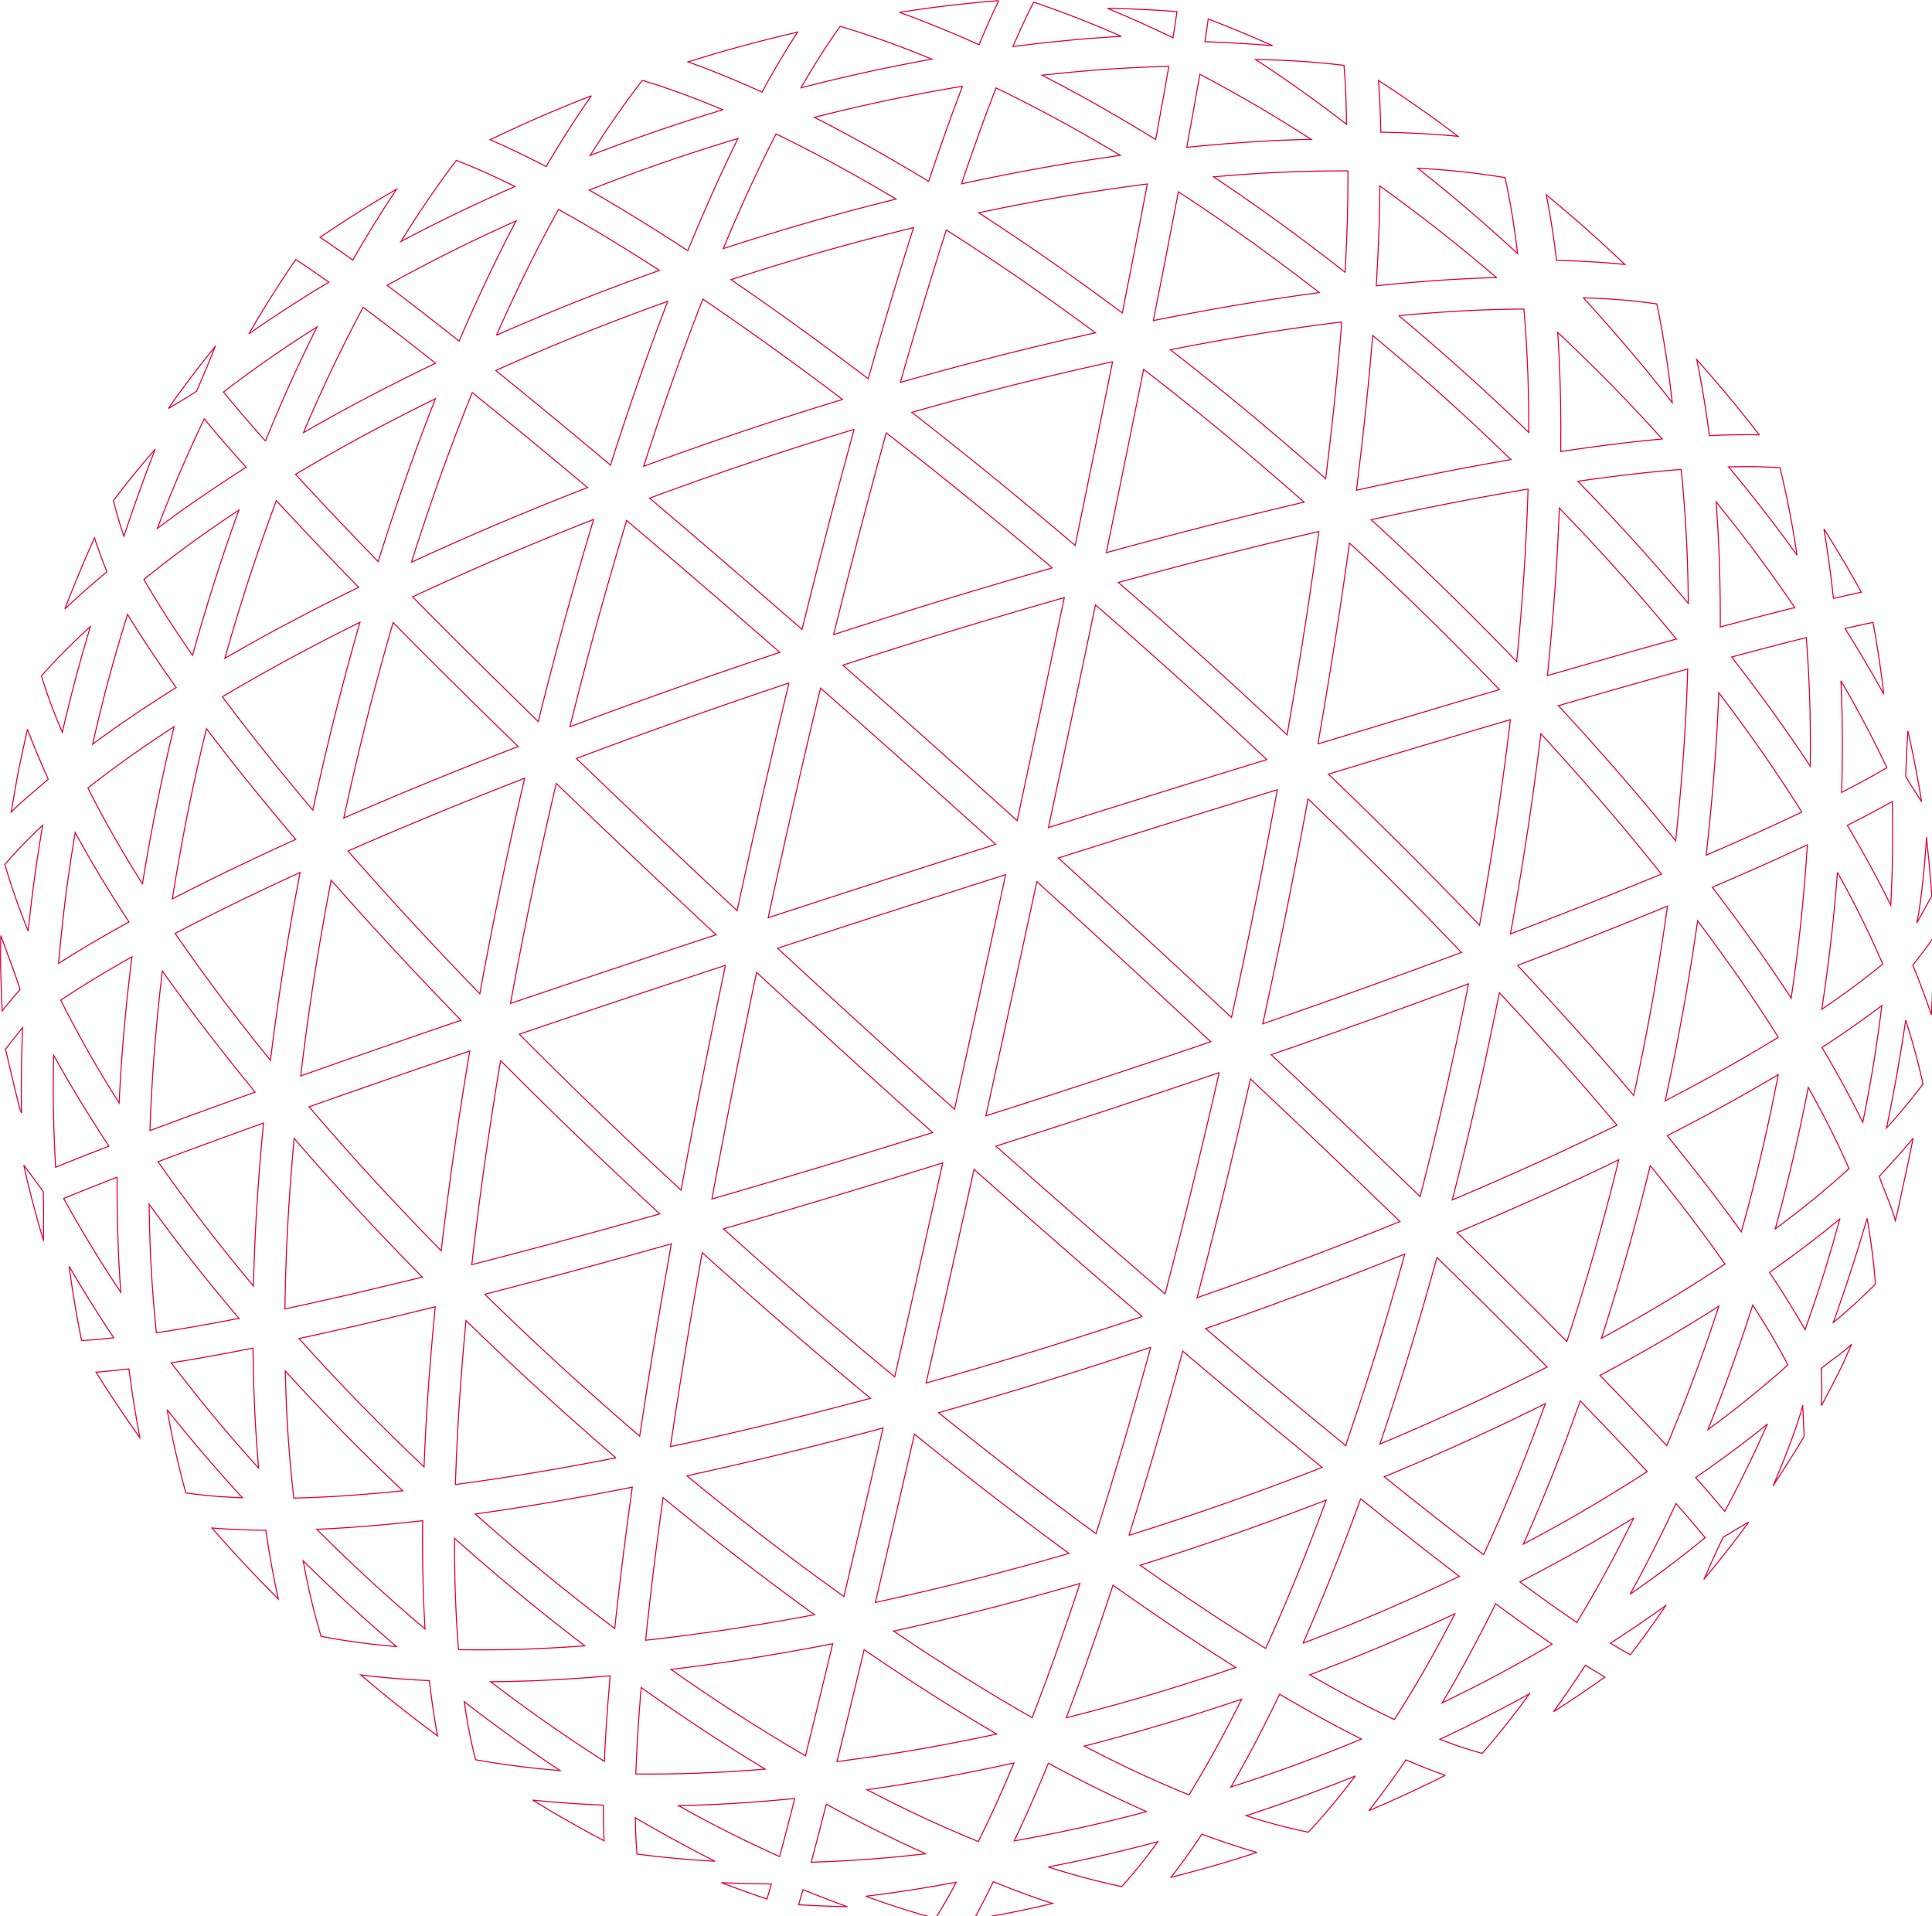 <svg id="_Clip_Group_" data-name="&lt;Clip Group&gt;" xmlns="http://www.w3.org/2000/svg" width="465.47" height="461.562"><defs><style>.cls-1{fill:none;stroke:#e30234;stroke-width:.25px;fill-rule:evenodd}</style></defs><g id="_Group_" data-name="&lt;Group&gt;"><g id="_Group_2" data-name="&lt;Group&gt;"><path id="_Path_" data-name="&lt;Path&gt;" class="cls-1" d="M1160.64 845.742c-4.94 1.139-9.59 2.18-14.08 3.148 4.88 5.436 9.96 10.87 15.14 16.177 4.84 4.95 9.87 9.9 14.99 14.76.2-5.244.48-10.6.85-16.243.48-7.175 1.1-14.68 1.85-22.348-6.52 1.617-12.7 3.102-18.75 4.506Z" transform="translate(-1074.53 -526.438)"/><path id="_Path_2" data-name="&lt;Path&gt;" class="cls-1" d="M1222.92 877.627a791.214 791.214 0 0 1-18.4-16.312 797.249 797.249 0 0 1-17.72-16.753c-.63 6.67-1.16 13.223-1.58 19.53-.45 7.017-.77 13.572-.97 19.964 6.25-.831 12.65-1.791 19.49-2.936 6.17-1.035 12.6-2.206 19.18-3.493Z" transform="translate(-1074.53 -526.438)"/><path id="_Path_3" data-name="&lt;Path&gt;" class="cls-1" d="M1176.27 834.086a749.38 749.38 0 0 1-17.06-17.9 692.563 692.563 0 0 1-13.81-15.5c-.61 6.62-1.1 13.173-1.47 19.532-.41 7.3-.66 14.529-.75 21.534 5-1.068 10.19-2.222 15.72-3.5 5.63-1.309 11.36-2.685 17.37-4.166Z" transform="translate(-1074.53 -526.438)"/><path id="_Path_4" data-name="&lt;Path&gt;" class="cls-1" d="M1167.08 786.733c-6.33 2.2-12.29 4.287-18.08 6.335a672.397 672.397 0 0 0 15.87 17.907 759.89 759.89 0 0 0 15.96 16.782 965.72 965.72 0 0 1 2.87-22.326 992.429 992.429 0 0 1 4.01-25.807c-7.09 2.419-14 4.802-20.63 7.109Z" transform="translate(-1074.53 -526.438)"/><path id="_Path_5" data-name="&lt;Path&gt;" class="cls-1" d="M1131.49 743.844a554.681 554.681 0 0 0-14.77 7.451 474.585 474.585 0 0 0 11.77 16.306c3.54 4.675 7.29 9.464 11.2 14.281.87-7.082 1.87-14.263 2.98-21.409 1.23-7.86 2.63-15.866 4.16-23.857a733.962 733.962 0 0 0-15.34 7.228Z" transform="translate(-1074.53 -526.438)"/><path id="_Path_6" data-name="&lt;Path&gt;" class="cls-1" d="M1373.67 935.771a554.844 554.844 0 0 1-19.3 6.151 553.426 553.426 0 0 1-18.61 5.155c3.64 1.889 7.21 3.67 10.82 5.393 5 2.367 9.73 4.456 14.41 6.354 2.42-3.933 4.81-8.072 7.27-12.607a323.72 323.72 0 0 0 5.41-10.446Z" transform="translate(-1074.53 -526.438)"/><path id="_Path_7" data-name="&lt;Path&gt;" class="cls-1" d="M1287.28 870.444c-8.57 2.3-17.08 4.479-25.34 6.484a994.784 994.784 0 0 1-21.93 5.024 751.964 751.964 0 0 0 18.4 14.667 691.037 691.037 0 0 0 19.44 14.422c1.41-5.984 2.87-12.221 4.43-18.917 1.62-6.968 3.29-14.24 5-21.68Z" transform="translate(-1074.53 -526.438)"/><path id="_Path_8" data-name="&lt;Path&gt;" class="cls-1" d="m1377.37 972.686-.51-.147a191.228 191.228 0 0 1-12.77-4.26 175.71 175.71 0 0 1-7.03 9.911c-.13.163-.25.323-.38.482 3.7-.94 7.38-1.942 11.01-2.992q4.86-1.428 9.68-2.994Z" transform="translate(-1074.53 -526.438)"/><path id="_Path_9" data-name="&lt;Path&gt;" class="cls-1" d="M1350.8 962.858a293.003 293.003 0 0 1-7.52-3.44h-.01a363.596 363.596 0 0 1-16.16-8.223 406.215 406.215 0 0 1-5.33 12.466c-.99 2.189-1.96 4.261-2.91 6.24 5.8-1.023 11.65-2.194 17.44-3.488 4.81-1.092 9.66-2.281 14.49-3.555Z" transform="translate(-1074.53 -526.438)"/><path id="_Path_10" data-name="&lt;Path&gt;" class="cls-1" d="M1401.02 954.3c-3.98 1.6-8.01 3.148-12.04 4.629-4.7 1.708-9.47 3.351-14.25 4.9 1.44.467 2.86.9 4.28 1.317 3.77 1.1 7.3 1.972 10.74 2.671 2.86-3.073 5.66-6.335 8.52-9.945.93-1.172 1.84-2.363 2.75-3.572Z" transform="translate(-1074.53 -526.438)"/><path id="_Path_11" data-name="&lt;Path&gt;" class="cls-1" d="M1314.66 944.17a524.457 524.457 0 0 1-13.22-8.014 590.452 590.452 0 0 1-18.72-12.32c-1.27 5.36-2.49 10.411-3.68 15.317-1 4.107-1.95 7.96-2.86 11.645 6.8-.869 13.75-1.924 20.7-3.14a490.97 490.97 0 0 0 17.78-3.488Z" transform="translate(-1074.53 -526.438)"/><path id="_Path_12" data-name="&lt;Path&gt;" class="cls-1" d="M1353.48 970.1a422 422 0 0 1-15.49 3.81q-5.415 1.212-10.9 2.279c1.36.438 2.71.853 4.03 1.251a190.74 190.74 0 0 0 13.64 3.48c2.05-2.253 4.09-4.688 6.19-7.413.85-1.107 1.69-2.238 2.53-3.407Z" transform="translate(-1074.53 -526.438)"/><path id="_Path_13" data-name="&lt;Path&gt;" class="cls-1" d="M1270.77 915.42a745.111 745.111 0 0 1-17.06-12.707 777.86 777.86 0 0 1-19.43-15.508c-.86 6.184-1.63 12.1-2.35 17.919-.7 5.8-1.31 11.218-1.85 16.445 6.94-.764 14.09-1.71 21.3-2.808 6.37-.988 12.87-2.109 19.39-3.341Z" transform="translate(-1074.53 -526.438)"/><path id="_Path_14" data-name="&lt;Path&gt;" class="cls-1" d="M1318.82 951.133c-6.92 1.526-13.84 2.9-20.6 4.1-4.95.863-9.91 1.654-14.82 2.35 3.56 1.859 7.1 3.633 10.58 5.3 5.45 2.6 10.91 5.011 16.25 7.181 1.48-2.966 2.98-6.113 4.54-9.567 1.34-2.997 2.69-6.097 4.05-9.364Z" transform="translate(-1074.53 -526.438)"/><path id="_Path_15" data-name="&lt;Path&gt;" class="cls-1" d="M1185.59 772.219a1083.883 1083.883 0 0 1-17.35-18.31 926.444 926.444 0 0 1-13.93-15.441 729.654 729.654 0 0 0-4.05 23.193 688.654 688.654 0 0 0-3.28 23.961 3990.84 3990.84 0 0 1 38.61-13.403Z" transform="translate(-1074.53 -526.438)"/><path id="_Path_16" data-name="&lt;Path&gt;" class="cls-1" d="M1440.15 759c5.46 5.845 10.8 11.7 15.9 17.417 4.24 4.784 8.22 9.364 12.08 13.918l.08-.352c1.58-7.29 3.05-14.728 4.39-22.115a658.062 658.062 0 0 0 3.67-23.155c-5.08 2.1-10.33 4.222-15.91 6.44-6.55 2.591-13.2 5.174-20.21 7.847Z" transform="translate(-1074.53 -526.438)"/><path id="_Path_17" data-name="&lt;Path&gt;" class="cls-1" d="M1438.55 637.155a579.656 579.656 0 0 0-16.31-15.252c-5.57-4.992-11.28-9.9-17-14.647-.41 5.129-.9 10.41-1.47 15.98-.72 7-1.53 13.992-2.44 21.3 7.26-1.6 14.4-3.093 21.26-4.442a733.423 733.423 0 0 1 15.96-2.939Z" transform="translate(-1074.53 -526.438)"/><path id="_Path_18" data-name="&lt;Path&gt;" class="cls-1" d="M1376.59 607.047a668.812 668.812 0 0 0-20.07 3.64 800.595 800.595 0 0 1 18.15 14.572 830.43 830.43 0 0 1 19.25 16.5c.82-6.629 1.56-13.106 2.2-19.3.66-6.478 1.21-12.546 1.67-18.465a552.64 552.64 0 0 0-21.2 3.053Z" transform="translate(-1074.53 -526.438)"/><path id="_Path_19" data-name="&lt;Path&gt;" class="cls-1" d="M1294.63 581.278a600.957 600.957 0 0 0-22.35 5.9c-7.23 2.072-14.49 4.3-21.63 6.63 4.7 3.213 9.48 6.562 14.51 10.168a971.118 971.118 0 0 1 18.55 13.714c2.02-7.118 4-13.881 6-20.528 1.68-5.568 3.31-10.816 4.92-15.884Z" transform="translate(-1074.53 -526.438)"/><path id="_Path_20" data-name="&lt;Path&gt;" class="cls-1" d="M1145.79 728.643a678.102 678.102 0 0 1-12.96-15.682 523.635 523.635 0 0 1-8.56-10.994q-2.475 10.179-4.51 20.253a528.614 528.614 0 0 0-3.7 20.752c3.81-1.97 7.79-3.96 12.06-6.045a735.522 735.522 0 0 1 17.67-8.284Z" transform="translate(-1074.53 -526.438)"/><path id="_Path_21" data-name="&lt;Path&gt;" class="cls-1" d="M1474.8 736.994a612.007 612.007 0 0 0-14.54-17.532 704.096 704.096 0 0 0-14.49-16.26 878.138 878.138 0 0 1-3.09 22.676c-1.27 8.43-2.7 17.006-4.24 25.541 6.57-2.511 12.97-5 19.08-7.422 6.08-2.415 11.78-4.718 17.28-7.003Z" transform="translate(-1074.53 -526.438)"/><path id="_Path_22" data-name="&lt;Path&gt;" class="cls-1" d="M1466.86 691.594c-5.46 1.549-11.03 3.143-16.87 4.84a731.114 731.114 0 0 1 16.1 18c4.17 4.847 8.24 9.721 12.14 14.541.72-6.614 1.33-13.178 1.8-19.573.54-7.354.91-14.679 1.11-21.807-4.54 1.259-9.26 2.577-14.28 3.999Z" transform="translate(-1074.53 -526.438)"/><path id="_Path_23" data-name="&lt;Path&gt;" class="cls-1" d="M1478.41 680.373a517.41 517.41 0 0 0-14.38-16.739 565.51 565.51 0 0 0-13.81-14.794 596.44 596.44 0 0 1-.9 17.176c-.51 7.52-1.18 15.3-1.98 23.176a3364.9 3364.9 0 0 1 17.42-5c4.81-1.357 9.32-2.62 13.65-3.819Z" transform="translate(-1074.53 -526.438)"/><path id="_Path_24" data-name="&lt;Path&gt;" class="cls-1" d="M1277.53 622.668a924.803 924.803 0 0 0-16.86-12.442c-5.8-4.16-11.32-8.015-16.81-11.737-2.51 6.445-5.02 13.2-7.47 20.123a779.916 779.916 0 0 0-6.78 20.159 896.483 896.483 0 0 1 23.51-8.3 890.954 890.954 0 0 1 24.41-7.803Z" transform="translate(-1074.53 -526.438)"/><path id="_Path_25" data-name="&lt;Path&gt;" class="cls-1" d="M1199.36 706.275a2845.277 2845.277 0 0 1-16.54-16.246c-4.77-4.736-9.25-9.23-13.58-13.621a701.944 701.944 0 0 0-6.42 23.62 744.028 744.028 0 0 0-5.28 22.615l-.19.86c6.13-2.669 12.47-5.353 18.89-8 7.41-3.048 15.17-6.148 23.12-9.228Z" transform="translate(-1074.53 -526.438)"/><path id="_Path_26" data-name="&lt;Path&gt;" class="cls-1" d="M1155.37 698.15c1.84-7.281 3.81-14.6 5.89-21.814-5.51 2.73-10.9 5.515-16.09 8.3a485.247 485.247 0 0 0-17.06 9.646c3.33 4.471 6.86 9.029 10.73 13.874 3.55 4.435 7.19 8.859 11.06 13.439l.13-.591a708.691 708.691 0 0 1 5.34-22.854Z" transform="translate(-1074.53 -526.438)"/><path id="_Path_27" data-name="&lt;Path&gt;" class="cls-1" d="M1217.55 651.571a821.478 821.478 0 0 0-21.72 8.868 729.612 729.612 0 0 0-21.89 9.786c4.57 4.632 9.28 9.359 14.3 14.341a2686.57 2686.57 0 0 0 15.97 15.7c2.17-8.744 4.43-17.4 6.73-25.776a961.574 961.574 0 0 1 6.61-22.919Z" transform="translate(-1074.53 -526.438)"/><path id="_Path_28" data-name="&lt;Path&gt;" class="cls-1" d="M1216.08 643.887c-5.1-4.281-9.97-8.326-14.75-12.267-4.56-3.753-8.86-7.258-13.02-10.617-2.75 6.8-5.43 13.862-7.99 21.022-2.28 6.442-4.52 13.1-6.66 19.848a756.85 756.85 0 0 1 19.15-8.511 817.25 817.25 0 0 1 23.27-9.475Z" transform="translate(-1074.53 -526.438)"/><path id="_Path_29" data-name="&lt;Path&gt;" class="cls-1" d="M1235.4 599.03a600.69 600.69 0 0 0-20.36 7.705 579.247 579.247 0 0 0-21.07 8.955c3.92 3.166 7.96 6.465 12.25 10 5.01 4.124 10.08 8.341 15.39 12.8a833.97 833.97 0 0 1 7.52-22.435 678.665 678.665 0 0 1 6.27-17.025Z" transform="translate(-1074.53 -526.438)"/><path id="_Path_30" data-name="&lt;Path&gt;" class="cls-1" d="M1424.07 647.64a932.645 932.645 0 0 0-19.18 3.988 853.382 853.382 0 0 1 18.4 17.4 827.041 827.041 0 0 1 16.65 16.777c.68-6.9 1.25-13.711 1.7-20.309.48-7.282.83-14.418 1.04-21.24a753.435 753.435 0 0 0-18.61 3.384Z" transform="translate(-1074.53 -526.438)"/><path id="_Path_31" data-name="&lt;Path&gt;" class="cls-1" d="M1380.81 568.049c-4.5.238-9.15.573-13.88.99 4.7 3.146 9.41 6.407 14.05 9.738a551.353 551.353 0 0 1 17.62 13.245c.23-4.233.41-8.264.53-12.2.12-4.392.17-8.408.15-12.217-5.94-.02-12.15.126-18.47.444Z" transform="translate(-1074.53 -526.438)"/><path id="_Path_32" data-name="&lt;Path&gt;" class="cls-1" d="M1337.69 543.372c-3.98.321-8.03.716-12.11 1.18q4.875 2.5 9.73 5.172c5.81 3.22 11.74 6.686 17.65 10.328.65-3.508 1.25-6.828 1.83-10.039.48-2.712.93-5.222 1.34-7.588-6.03.144-12.22.463-18.44.947Z" transform="translate(-1074.53 -526.438)"/><path id="_Path_33" data-name="&lt;Path&gt;" class="cls-1" d="M1390.42 560a395.095 395.095 0 0 0-10.71-6.648c-5.35-3.175-10.75-6.2-16.1-9.019-.39 2.214-.8 4.545-1.24 7.034-.6 3.345-1.24 6.837-1.93 10.562 6.79-.689 13.5-1.214 19.97-1.561 3.37-.168 6.72-.291 10.01-.368Z" transform="translate(-1074.53 -526.438)"/><path id="_Path_34" data-name="&lt;Path&gt;" class="cls-1" d="M1392.38 596.925c-5.29-4.109-10.62-8.1-15.89-11.906-6-4.3-12.06-8.457-18.06-12.38-.82 4.328-1.69 8.845-2.62 13.684-1.08 5.565-2.23 11.378-3.41 17.338a676.382 676.382 0 0 1 22.94-4.2c5.77-.946 11.48-1.794 17.04-2.536Z" transform="translate(-1074.53 -526.438)"/><path id="_Path_35" data-name="&lt;Path&gt;" class="cls-1" d="M1425.35 601.418c-4.58.274-9.13.623-13.82 1.065a566.345 566.345 0 0 1 15.84 13.7c5.2 4.668 10.39 9.516 15.5 14.452 0-4.721-.08-9.256-.23-13.752-.21-5.677-.52-10.93-.96-16-5.21.033-10.57.21-16.33.535Z" transform="translate(-1074.53 -526.438)"/><path id="_Path_36" data-name="&lt;Path&gt;" class="cls-1" d="M1466.97 640.757c-3.99.473-8.05 1-12.3 1.622a570.817 570.817 0 0 1 15.09 16.114c3.94 4.4 7.8 8.865 11.53 13.31-.05-4.758-.17-9.442-.37-13.984-.3-6.253-.75-12.4-1.35-18.3-4 .314-8.14.721-12.6 1.238Z" transform="translate(-1074.53 -526.438)"/><path id="_Path_37" data-name="&lt;Path&gt;" class="cls-1" d="M1475 632.192c-4.15-4.609-8.47-9.2-12.87-13.682a452.034 452.034 0 0 0-12.31-11.994c.22 3.243.39 6.58.51 10.091.21 6.03.28 12.139.22 18.607 5.43-.816 10.54-1.507 15.53-2.1 3.11-.358 6.07-.664 8.92-.922Z" transform="translate(-1074.53 -526.438)"/><path id="_Path_38" data-name="&lt;Path&gt;" class="cls-1" d="M1252.33 559.8c-5.98 1.8-11.94 3.718-17.76 5.731-6.06 2.1-12.12 4.349-18.08 6.7 2.95 1.682 5.93 3.441 9.05 5.325 4.81 2.924 9.64 5.97 14.69 9.276a482.97 482.97 0 0 1 7.38-17.072c1.6-3.499 3.16-6.789 4.72-9.96Z" transform="translate(-1074.53 -526.438)"/><path id="_Path_39" data-name="&lt;Path&gt;" class="cls-1" d="M1299.04 540.691q-3.72-1.545-7.37-2.931a228.956 228.956 0 0 0-14.71-4.985c-1.91 2.663-3.8 5.5-5.75 8.615a221.962 221.962 0 0 0-3.7 6.2 465.764 465.764 0 0 1 18.08-4.266c4.47-.944 8.97-1.824 13.45-2.633Z" transform="translate(-1074.53 -526.438)"/><path id="_Path_40" data-name="&lt;Path&gt;" class="cls-1" d="M1233.41 591.573a510.676 510.676 0 0 0-11.87-7.443 360.394 360.394 0 0 0-12.46-7.24c-2.87 5.2-5.74 10.729-8.53 16.462-2.16 4.451-4.3 9.091-6.41 13.843a601.782 601.782 0 0 1 18.04-7.6 609.56 609.56 0 0 1 21.23-8.022Z" transform="translate(-1074.53 -526.438)"/><path id="_Path_41" data-name="&lt;Path&gt;" class="cls-1" d="M1198.86 579.657a440.14 440.14 0 0 0-13.93 6.535c-5.85 2.893-11.6 5.91-17.14 8.986 2.2 1.655 4.51 3.408 6.95 5.293 3.32 2.571 6.76 5.255 10.4 8.147a435.72 435.72 0 0 1 8.5-18.634c1.71-3.523 3.46-6.979 5.22-10.327Z" transform="translate(-1074.53 -526.438)"/><path id="_Path_42" data-name="&lt;Path&gt;" class="cls-1" d="M1506.93 672.8c-3.41-5.035-7.04-10.1-10.81-15.1a413.09 413.09 0 0 0-8.14-10.349c.25 3.323.46 6.7.62 10.106.29 6.446.42 13.166.39 20.019 3.86-1.036 7.44-1.988 10.86-2.877 2.51-.639 4.85-1.239 7.08-1.799Z" transform="translate(-1074.53 -526.438)"/><path id="_Path_43" data-name="&lt;Path&gt;" class="cls-1" d="M1306.42 547.221a435.597 435.597 0 0 0-19.23 3.625 453.188 453.188 0 0 0-16.46 3.858c3.32 1.691 6.7 3.474 10.21 5.394 5.6 3.078 11.42 6.45 17.33 10.039 1.66-4.974 3.27-9.616 4.87-14.087 1.13-3.111 2.21-6.037 3.28-8.829Z" transform="translate(-1074.53 -526.438)"/><path id="_Path_44" data-name="&lt;Path&gt;" class="cls-1" d="M1179.47 613.943c-3.27-2.6-6.39-5.033-9.43-7.386-2.85-2.191-5.5-4.206-8.02-6.089-2.94 5.517-5.84 11.3-8.61 17.2a428.7 428.7 0 0 0-5.77 13c4.07-2.349 8.24-4.673 12.47-6.935a506.158 506.158 0 0 1 19.36-9.79Z" transform="translate(-1074.53 -526.438)"/><path id="_Path_45" data-name="&lt;Path&gt;" class="cls-1" d="M1520 807.964a198.703 198.703 0 0 0-5.68-11.934c-1.32-2.535-2.69-5.06-4.13-7.631-.67 3.417-1.37 6.827-2.1 10.207-.53 2.424-1.08 4.872-1.64 7.3a468.462 468.462 0 0 1-4.22 16.576c2.4-1.773 4.73-3.55 7.03-5.375a214.57 214.57 0 0 0 10.74-9.143Z" transform="translate(-1074.53 -526.438)"/><path id="_Path_46" data-name="&lt;Path&gt;" class="cls-1" d="M1471.38 880.944a836.39 836.39 0 0 0-7.32-7.839c-2.8-2.962-5.71-6-8.81-9.19a521.795 521.795 0 0 1-7.82 20.641c-1.9 4.688-3.87 9.33-5.88 13.85 4.5-2.377 8.91-4.8 13.15-7.245a388.217 388.217 0 0 0 16.68-10.217Z" transform="translate(-1074.53 -526.438)"/><path id="_Path_47" data-name="&lt;Path&gt;" class="cls-1" d="M1488.64 841.1a408.099 408.099 0 0 1-10.5 6.47 469.544 469.544 0 0 1-18.13 10.2c3.4 3.507 6.58 6.816 9.63 10.041a934.57 934.57 0 0 1 6.45 6.891 421.247 421.247 0 0 0 7.26-18.337 426.721 426.721 0 0 0 5.29-15.265Z" transform="translate(-1074.53 -526.438)"/><path id="_Path_48" data-name="&lt;Path&gt;" class="cls-1" d="M1468.16 892.079a410.6 410.6 0 0 1-9.62 5.745 442.135 442.135 0 0 1-17.83 9.7c2.55 1.876 4.96 3.63 7.31 5.3 2.28 1.616 4.4 3.089 6.42 4.455 3.03-4.992 6-10.241 8.86-15.63 1.64-3.111 3.27-6.309 4.86-9.57Z" transform="translate(-1074.53 -526.438)"/><path id="_Path_49" data-name="&lt;Path&gt;" class="cls-1" d="M1425.04 915.2a516.116 516.116 0 0 1-15.44 6.887 537.411 537.411 0 0 1-19.51 7.809c3.25 1.875 6.38 3.622 9.5 5.293 3.82 2.033 7.4 3.84 10.88 5.487a295.93 295.93 0 0 0 8.85-14.776 359.11 359.11 0 0 0 5.72-10.7Z" transform="translate(-1074.53 -526.438)"/><path id="_Path_50" data-name="&lt;Path&gt;" class="cls-1" d="M1448.46 922.515a498.912 498.912 0 0 1-4.89-3.422 526.61 526.61 0 0 1-8.7-6.33 379.184 379.184 0 0 1-8.84 16.891c-1.33 2.38-2.69 4.72-4.05 7.007 3.71-1.789 7.36-3.623 10.91-5.475a354.734 354.734 0 0 0 15.57-8.671Z" transform="translate(-1074.53 -526.438)"/><path id="_Path_51" data-name="&lt;Path&gt;" class="cls-1" d="M1505.29 855.239c-1.35-2.581-2.85-5.25-4.56-8.124a207.78 207.78 0 0 0-3.92-6.292 443.574 443.574 0 0 1-6.24 18.206 426.226 426.226 0 0 1-4.56 11.808q3.48-2.55 6.71-5.078c4.42-3.459 8.64-6.997 12.57-10.52Z" transform="translate(-1074.53 -526.438)"/><path id="_Path_52" data-name="&lt;Path&gt;" class="cls-1" d="M1508.64 722.06a387.224 387.224 0 0 0-10.86-16.294c-2.91-4.115-5.97-8.29-9.14-12.452-.22 5.494-.54 11.074-.94 16.652a573.428 573.428 0 0 1-2.12 22.482c4.25-1.826 8.28-3.6 12.19-5.355 3.88-1.749 7.47-3.411 10.87-5.033Z" transform="translate(-1074.53 -526.438)"/><path id="_Path_53" data-name="&lt;Path&gt;" class="cls-1" d="M1487.06 740.183c4.27 5.582 8.34 11.13 12.12 16.522 2.43 3.483 4.71 6.848 6.89 10.185.85-5.742 1.59-11.476 2.21-17.1.71-6.621 1.28-13.281 1.69-19.845a615.442 615.442 0 0 1-9.04 4.165 870.436 870.436 0 0 1-13.87 6.073Z" transform="translate(-1074.53 -526.438)"/><path id="_Path_54" data-name="&lt;Path&gt;" class="cls-1" d="M1517.79 820.076c-1.2 1-2.45 2.015-3.74 3.051-4.2 3.326-8.53 6.552-13.2 9.828 2.35 3.516 4.48 6.874 6.48 10.212.73 1.225 1.43 2.415 2.09 3.582 1.75-4.908 3.41-9.883 4.95-14.841 1.19-3.882 2.34-7.846 3.42-11.832Z" transform="translate(-1074.53 -526.438)"/><path id="_Path_55" data-name="&lt;Path&gt;" class="cls-1" d="M1501.79 682.055c-3.19.828-6.52 1.705-10.07 2.658a448.965 448.965 0 0 1 12.35 16.621c2.26 3.212 4.47 6.455 6.6 9.692.06-4.2.04-8.361-.04-12.433-.14-6.282-.45-12.513-.91-18.557-2.49.62-5.11 1.288-7.93 2.019Z" transform="translate(-1074.53 -526.438)"/><path id="_Path_56" data-name="&lt;Path&gt;" class="cls-1" d="M1528.13 758.667a245.94 245.94 0 0 0-6.8-14.409c-1.29-2.51-2.67-5.077-4.11-7.679a481.79 481.79 0 0 1-1.29 14.047c-.69 6.246-1.52 12.6-2.48 18.943 2.22-1.5 4.35-2.992 6.41-4.492 3.03-2.214 5.75-4.322 8.27-6.41Z" transform="translate(-1074.53 -526.438)"/><path id="_Path_57" data-name="&lt;Path&gt;" class="cls-1" d="M1372.26 928.126c-3.95-2.48-8.02-5.107-12.34-7.967a702.416 702.416 0 0 1-17.24-11.852 800.286 800.286 0 0 1-6.4 18.744 626.914 626.914 0 0 1-4.86 13.2c6.93-1.754 13.9-3.665 20.75-5.7a546.32 546.32 0 0 0 20.09-6.425Z" transform="translate(-1074.53 -526.438)"/><path id="_Path_58" data-name="&lt;Path&gt;" class="cls-1" d="M1524.39 771.3c-3.42 2.483-7 4.936-10.9 7.47a266.86 266.86 0 0 1 7.66 13.727c.75 1.469 1.48 2.9 2.17 4.319.89-4.354 1.7-8.743 2.43-13.1.82-4.986 1.55-10.033 2.17-15.051a262.72 262.72 0 0 1-3.53 2.635Z" transform="translate(-1074.53 -526.438)"/><path id="_Path_59" data-name="&lt;Path&gt;" class="cls-1" d="M1290.42 574.39a445 445 0 0 0-13.18-7.546 355.531 355.531 0 0 0-15.74-8.14c-2.3 4.488-4.56 9.17-6.89 14.254-1.98 4.339-3.9 8.75-5.84 13.375 7.12-2.319 14.3-4.519 21.39-6.553a628.211 628.211 0 0 1 20.26-5.39Z" transform="translate(-1074.53 -526.438)"/><path id="_Path_60" data-name="&lt;Path&gt;" class="cls-1" d="M1179.16 722.617a1037.24 1037.24 0 0 0-20.78 8.831 887.13 887.13 0 0 0 15.51 17.242 1016.66 1016.66 0 0 0 16.24 17.158c1.57-8.607 3.26-17.273 5.03-25.811 1.81-8.71 3.75-17.453 5.77-26.123a1196.4 1196.4 0 0 0-21.77 8.703Z" transform="translate(-1074.53 -526.438)"/><path id="_Path_61" data-name="&lt;Path&gt;" class="cls-1" d="M1247.06 751.628c-6.84-6.38-13.62-12.74-20.2-18.968a3348.314 3348.314 0 0 1-18.32-17.5c-2.05 8.789-4.01 17.642-5.84 26.448-1.83 8.837-3.57 17.755-5.17 26.555 7.65-2.593 15.57-5.259 23.62-7.942 8.48-2.838 17.17-5.721 25.91-8.593Z" transform="translate(-1074.53 -526.438)"/><path id="_Path_62" data-name="&lt;Path&gt;" class="cls-1" d="M1380.8 780.513c6.53 6.131 12.93 12.187 19.08 18.056a2711.39 2711.39 0 0 1 16.79 16.128 901.52 901.52 0 0 0 6.21-25.552 964.88 964.88 0 0 0 5.45-25.7c-7.23 2.692-14.7 5.428-22.29 8.158-8.19 2.943-16.65 5.931-25.24 8.91Z" transform="translate(-1074.53 -526.438)"/><path id="_Path_63" data-name="&lt;Path&gt;" class="cls-1" d="M1338.45 606.613a710.398 710.398 0 0 0-17.28-12.4c-6.3-4.344-12.56-8.5-18.65-12.371-1.79 5.581-3.59 11.36-5.45 17.536a1214.91 1214.91 0 0 0-5.61 19.176c8.25-2.354 16.59-4.6 24.81-6.688a837.217 837.217 0 0 1 22.18-5.253Z" transform="translate(-1074.53 -526.438)"/><path id="_Path_64" data-name="&lt;Path&gt;" class="cls-1" d="M1464.1 797.483c-4.37-5.2-8.91-10.445-13.8-15.957a985.322 985.322 0 0 0-14.54-15.963c-1.1 5.564-2.26 11.14-3.46 16.66-.62 2.864-1.26 5.763-1.91 8.629a979.603 979.603 0 0 1-5.97 24.652c6.86-2.9 13.57-5.833 19.99-8.734a703.09 703.09 0 0 0 19.69-9.287Z" transform="translate(-1074.53 -526.438)"/><path id="_Path_65" data-name="&lt;Path&gt;" class="cls-1" d="M1332.07 900.658a972.05 972.05 0 0 1-17.13-12.867h-.01c-6.6-5.089-13.35-10.414-20.09-15.86-1.74 7.581-3.41 14.808-5.06 21.938-1.51 6.473-2.94 12.607-4.35 18.593 7.9-1.706 15.87-3.572 23.72-5.563a742.992 742.992 0 0 0 22.92-6.241Z" transform="translate(-1074.53 -526.438)"/><path id="_Path_66" data-name="&lt;Path&gt;" class="cls-1" d="M1334.72 907.9a746.654 746.654 0 0 1-23.67 6.454 691.74 691.74 0 0 1-21.22 5.018 578.36 578.36 0 0 0 15.71 10.27 476.947 476.947 0 0 0 17.66 10.577 650.75 650.75 0 0 0 5.84-15.747c1.92-5.43 3.79-10.883 5.68-16.572Z" transform="translate(-1074.53 -526.438)"/><path id="_Path_67" data-name="&lt;Path&gt;" class="cls-1" d="M1368.27 784.825c-8.71 2.967-17.59 5.944-26.48 8.875-9.03 2.969-18.19 5.939-27.32 8.838 6.99 6.213 13.97 12.357 20.79 18.323 6.72 5.869 13.42 11.668 19.96 17.283 2.27-8.627 4.52-17.469 6.69-26.34 2.16-8.853 4.3-17.913 6.36-26.979Z" transform="translate(-1074.53 -526.438)"/><path id="_Path_68" data-name="&lt;Path&gt;" class="cls-1" d="M1379.73 709.423c-6.72-6.316-13.59-12.65-20.46-18.86a1425.686 1425.686 0 0 0-20.82-18.412c-1.77 8.513-3.6 17.228-5.45 25.991-1.92 9.111-3.9 18.393-5.88 27.67 9.06-2.862 18.15-5.717 27.1-8.5 8.63-2.694 17.19-5.337 25.51-7.889Z" transform="translate(-1074.53 -526.438)"/><path id="_Path_69" data-name="&lt;Path&gt;" class="cls-1" d="M1344.44 563.873c-4.3-2.582-8.6-5.066-12.85-7.414a373.864 373.864 0 0 0-17.08-8.837 452.58 452.58 0 0 0-4.13 11.033 637.274 637.274 0 0 0-4.2 12.069 557.665 557.665 0 0 1 21.94-4.3c5.43-.941 10.9-1.794 16.32-2.551Z" transform="translate(-1074.53 -526.438)"/><path id="_Path_70" data-name="&lt;Path&gt;" class="cls-1" d="M1377.01 744.01c1.83-9.138 3.59-18.311 5.25-27.318a7208.7 7208.7 0 0 0-25.76 7.962c-8.88 2.769-17.93 5.608-26.99 8.468 7.12 6.474 14.26 13.008 21.3 19.488 6.89 6.349 13.74 12.7 20.42 18.929l.52-2.393c1.81-8.335 3.58-16.797 5.26-25.136Z" transform="translate(-1074.53 -526.438)"/><path id="_Path_71" data-name="&lt;Path&gt;" class="cls-1" d="M1304.31 678.255c-8.79 2.687-17.77 5.515-26.72 8.42 6.8 5.994 13.71 12.111 20.6 18.246 7.07 6.313 14.25 12.758 21.41 19.229 1.97-9.235 3.94-18.491 5.87-27.6 1.85-8.793 3.69-17.565 5.48-26.157-8.82 2.52-17.77 5.157-26.64 7.862Z" transform="translate(-1074.53 -526.438)"/><path id="_Path_72" data-name="&lt;Path&gt;" class="cls-1" d="M1366.23 777.4a4356.622 4356.622 0 0 0-41.9-38.588c-1.4 6.531-2.83 13.139-4.26 19.724l-1.87 8.637c-2.06 9.447-4.12 18.857-6.15 28.064 9.12-2.9 18.29-5.865 27.33-8.839 8.99-2.967 18-5.985 26.85-8.998Z" transform="translate(-1074.53 -526.438)"/><path id="_Path_73" data-name="&lt;Path&gt;" class="cls-1" d="M1349.73 843.57c-6.41-5.5-12.95-11.174-19.53-16.92a3407.168 3407.168 0 0 1-21-18.508c-2.02 9.107-4.03 18.1-5.98 26.82-1.87 8.329-3.74 16.6-5.57 24.651 8.62-2.433 17.39-5.021 26.1-7.7s17.43-5.489 25.98-8.343Z" transform="translate(-1074.53 -526.438)"/><path id="_Path_74" data-name="&lt;Path&gt;" class="cls-1" d="M1329.44 574c-6.29 1.1-12.71 2.342-19.13 3.7a582.226 582.226 0 0 1 15.23 10.187h.01a699.899 699.899 0 0 1 19.37 13.942c1.17-5.918 2.27-11.519 3.33-16.981.97-4.99 1.86-9.644 2.7-14.09-7.05.908-14.27 1.991-21.51 3.242Z" transform="translate(-1074.53 -526.438)"/><path id="_Path_75" data-name="&lt;Path&gt;" class="cls-1" d="M1314.42 729.834a4549.5 4549.5 0 0 0-21.35-19.169c-7-6.24-13.99-12.429-20.85-18.458-2.17 9.007-4.32 18.194-6.42 27.4-1.92 8.407-3.82 16.952-5.65 25.393l-.54 2.509c8.97-2.928 18.08-5.886 27.19-8.831 9.15-2.946 18.41-5.911 27.62-8.844Z" transform="translate(-1074.53 -526.438)"/><path id="_Path_76" data-name="&lt;Path&gt;" class="cls-1" d="M1498.38 631.19a336.541 336.541 0 0 0-9.21-11.4q-2.865-3.377-5.85-6.715c.16.74.31 1.491.46 2.245.99 5.107 1.86 10.5 2.59 16.063 3.47-.162 6.71-.237 9.85-.227.74.006 1.46.02 2.16.034Z" transform="translate(-1074.53 -526.438)"/><path id="_Path_77" data-name="&lt;Path&gt;" class="cls-1" d="M1304.93 979.845a330.78 330.78 0 0 1-16.99 2.779c-1.59.215-3.2.42-4.81.608.62.226 1.23.452 1.84.673a191.29 191.29 0 0 0 14.91 4.678 118.04 118.04 0 0 0 3.29-5.485c.58-1.05 1.17-2.131 1.76-3.253Z" transform="translate(-1074.53 -526.438)"/><path id="_Path_78" data-name="&lt;Path&gt;" class="cls-1" d="M1297.56 973.013q-3.42-1.533-6.9-3.189c-5.64-2.7-11.36-5.642-17.06-8.75-.77 3.042-1.51 5.909-2.23 8.675-.49 1.878-.96 3.637-1.4 5.3 5.74-.176 11.61-.516 17.52-1.015 3.31-.289 6.68-.629 10.07-1.021Z" transform="translate(-1074.53 -526.438)"/><path id="_Path_79" data-name="&lt;Path&gt;" class="cls-1" d="M1328.11 984.974c-4.65-1.5-9.43-3.261-14.27-5.244a190.378 190.378 0 0 1-4.65 9.063c4.54-.752 9.13-1.624 13.69-2.613 1.74-.38 3.49-.78 5.23-1.206Z" transform="translate(-1074.53 -526.438)"/><path id="_Path_80" data-name="&lt;Path&gt;" class="cls-1" d="M1447.27 855.749c-3.92-3.975-8-8.068-12.36-12.415a2064.47 2064.47 0 0 0-14.18-13.968c-2.28 8.292-4.67 16.5-7.11 24.44a808.373 808.373 0 0 1-6.63 20.5c6.69-2.8 13.3-5.7 19.72-8.629a592.84 592.84 0 0 0 20.56-9.928Z" transform="translate(-1074.53 -526.438)"/><path id="_Path_81" data-name="&lt;Path&gt;" class="cls-1" d="M1394.05 887.8a747.949 747.949 0 0 1-21.7 8.025 764.636 764.636 0 0 1-23.13 7.678c5.07 3.57 10 6.939 14.96 10.245a553.454 553.454 0 0 0 15.29 9.8 521.26 521.26 0 0 0 7.84-18.288 606.594 606.594 0 0 0 6.74-17.46Z" transform="translate(-1074.53 -526.438)"/><path id="_Path_82" data-name="&lt;Path&gt;" class="cls-1" d="M1284.26 863.288a1323.96 1323.96 0 0 1-19.94-16.872c-6.91-5.985-13.83-12.1-20.61-18.22-1.46 8.229-2.84 16.311-4.12 24.106-1.26 7.723-2.45 15.315-3.54 22.636a951.348 951.348 0 0 0 24.08-5.488c7.88-1.912 15.98-3.982 24.13-6.162Z" transform="translate(-1074.53 -526.438)"/><path id="_Path_83" data-name="&lt;Path&gt;" class="cls-1" d="M1233.49 818.859a1343.547 1343.547 0 0 1-20-18.844c-6.24-6.022-12.4-12.1-18.36-18.088a1035.85 1035.85 0 0 0-3.81 24.582 914.319 914.319 0 0 0-3.12 24.579c7.05-1.806 14.38-3.732 21.85-5.746 7.6-2.055 15.46-4.227 23.44-6.483Z" transform="translate(-1074.53 -526.438)"/><path id="_Path_84" data-name="&lt;Path&gt;" class="cls-1" d="M1212.06 832.77c-7.07 1.9-14.02 3.729-20.74 5.457a803.223 803.223 0 0 0 18.4 17.418 807.4 807.4 0 0 0 18.93 16.768c1.04-6.922 2.16-14.077 3.35-21.356 1.33-8.094 2.77-16.474 4.28-24.992a2166.7 2166.7 0 0 1-24.22 6.705Z" transform="translate(-1074.53 -526.438)"/><path id="_Path_85" data-name="&lt;Path&gt;" class="cls-1" d="M1262.4 683.587a3446.761 3446.761 0 0 0-19.15-16.605c-6.04-5.2-11.99-10.28-17.74-15.148a965.786 965.786 0 0 0-7.15 24.693c-2.24 8.181-4.43 16.568-6.53 24.991 7.97-2.992 16.12-5.966 24.27-8.867 8.53-3.028 17.36-6.068 26.3-9.064Z" transform="translate(-1074.53 -526.438)"/><path id="_Path_86" data-name="&lt;Path&gt;" class="cls-1" d="M1223.58 767.514c-8.15 2.723-16.17 5.422-23.93 8.051 6.21 6.262 12.65 12.609 19.18 18.908 6.4 6.166 13.05 12.435 19.79 18.665 1.6-8.654 3.29-17.479 5.02-26.313a2481.04 2481.04 0 0 1 5.67-27.843c-8.72 2.872-17.35 5.733-25.73 8.532Z" transform="translate(-1074.53 -526.438)"/><path id="_Path_87" data-name="&lt;Path&gt;" class="cls-1" d="M1312.76 755.908c1.35-6.232 2.71-12.518 4.05-18.764a7486.083 7486.083 0 0 0-54.95 17.724c7.02 6.488 14.14 13.008 21.22 19.455s14.28 12.943 21.43 19.34c2.05-9.317 4.12-18.753 6.16-28.129Z" transform="translate(-1074.53 -526.438)"/><path id="_Path_88" data-name="&lt;Path&gt;" class="cls-1" d="M1464.54 805.825a738.51 738.51 0 0 1-16.96 7.953 907.298 907.298 0 0 1-21.99 9.58c5.14 5.016 9.99 9.8 14.74 14.524 4.13 4.1 7.99 7.975 11.69 11.725a586.803 586.803 0 0 0 6.82-22.226c2-7.051 3.92-14.281 5.7-21.556Z" transform="translate(-1074.53 -526.438)"/><path id="_Path_89" data-name="&lt;Path&gt;" class="cls-1" d="M1490.14 830.946c-2.76-3.918-5.68-7.9-8.9-12.132-2.9-3.794-5.9-7.619-9.12-11.6a641.85 641.85 0 0 1-5.88 22.278 607.154 607.154 0 0 1-5.89 19.359c4.76-2.6 9.4-5.246 13.86-7.886a393.83 393.83 0 0 0 15.93-10.019Z" transform="translate(-1074.53 -526.438)"/><path id="_Path_90" data-name="&lt;Path&gt;" class="cls-1" d="M1502.95 785.317a425.935 425.935 0 0 1-10.1 5.824 535.01 535.01 0 0 1-16.65 8.886 573.17 573.17 0 0 1 11.16 14.124c2.38 3.129 4.59 6.112 6.7 9.037 1.76-6.291 3.4-12.679 4.89-19.042a479.45 479.45 0 0 0 4-18.829Z" transform="translate(-1074.53 -526.438)"/><path id="_Path_91" data-name="&lt;Path&gt;" class="cls-1" d="M1280.31 629.863c-8.23 2.5-16.54 5.149-24.73 7.9s-16.43 5.677-24.54 8.676c5.59 4.738 11.36 9.671 17.23 14.715 6.34 5.464 12.88 11.137 19.49 16.906 2.16-8.738 4.35-17.363 6.52-25.706 2.01-7.679 4.03-15.217 6.03-22.491Z" transform="translate(-1074.53 -526.438)"/><path id="_Path_92" data-name="&lt;Path&gt;" class="cls-1" d="M1446.85 864.567a608.107 608.107 0 0 1-16.93 8.1 675.905 675.905 0 0 1-21.88 9.527c4.4 3.534 8.59 6.862 12.7 10.091 3.96 3.1 7.66 5.96 11.22 8.676a460.853 460.853 0 0 0 8.34-19.294 513.69 513.69 0 0 0 6.55-17.1Z" transform="translate(-1074.53 -526.438)"/><path id="_Path_93" data-name="&lt;Path&gt;" class="cls-1" d="M1502.97 776.31c-3.12-4.965-6.44-9.952-10.09-15.2a490.278 490.278 0 0 0-9.35-12.85c-1 6.991-2.13 14.021-3.37 20.96a642.527 642.527 0 0 1-4.43 22.37l-.01.034c4.64-2.411 9.05-4.783 13.38-7.2a387.99 387.99 0 0 0 13.87-8.114Z" transform="translate(-1074.53 -526.438)"/><path id="_Path_94" data-name="&lt;Path&gt;" class="cls-1" d="M1426.12 906.178a920.665 920.665 0 0 1-10.12-7.836c-4.42-3.469-8.92-7.044-13.64-10.85a624.902 624.902 0 0 1-7.92 20.664c-1.96 4.816-3.96 9.55-5.98 14.13a518.865 518.865 0 0 0 18.13-7.28 500.853 500.853 0 0 0 19.53-8.828Z" transform="translate(-1074.53 -526.438)"/><path id="_Path_95" data-name="&lt;Path&gt;" class="cls-1" d="M1264.61 690.958c-8.76 2.936-17.47 5.938-25.93 8.94-8.43 3-16.93 6.1-25.29 9.249 6.06 5.84 12.35 11.85 18.77 17.929 6.5 6.156 13.19 12.442 19.95 18.744l.56-2.569c1.83-8.449 3.72-16.978 5.63-25.355 2.07-9.06 4.19-18.089 6.31-26.938Z" transform="translate(-1074.53 -526.438)"/><path id="_Path_96" data-name="&lt;Path&gt;" class="cls-1" d="M1328.04 663.23c-6.72-5.7-13.44-11.285-20.02-16.639-6.7-5.447-13.41-10.775-19.97-15.871-2.1 7.617-4.22 15.522-6.33 23.578-2.12 8.133-4.25 16.521-6.35 25.01 8.93-2.895 17.89-5.721 26.7-8.41 8.74-2.664 17.46-5.24 25.97-7.668Z" transform="translate(-1074.53 -526.438)"/><path id="_Path_97" data-name="&lt;Path&gt;" class="cls-1" d="M1412.98 828.533a1071.24 1071.24 0 0 1-22.69 8.821c-8.34 3.122-16.84 6.19-25.31 9.137 6.01 5.108 11.92 10.086 17.62 14.84 5.6 4.679 10.92 9.068 16.13 13.324a769.323 769.323 0 0 0 7.54-23.114c2.3-7.49 4.55-15.213 6.71-23.008Z" transform="translate(-1074.53 -526.438)"/><path id="_Path_98" data-name="&lt;Path&gt;" class="cls-1" d="M1351.77 850.994a1206.42 1206.42 0 0 1-25.75 8.269c-8.4 2.584-16.92 5.1-25.36 7.49 6.35 5.113 12.71 10.124 18.96 14.938 6.4 4.915 12.77 9.688 18.97 14.21 2.23-7.061 4.47-14.415 6.67-21.9 2.17-7.429 4.36-15.15 6.51-23.007Z" transform="translate(-1074.53 -526.438)"/><path id="_Path_99" data-name="&lt;Path&gt;" class="cls-1" d="M1393.05 879.944a1988.02 1988.02 0 0 1-15.38-12.7c-5.86-4.892-11.96-10.03-18.18-15.325-2.24 8.214-4.54 16.359-6.85 24.247-2.02 6.87-4.07 13.621-6.11 20.132a745.926 745.926 0 0 0 23.27-7.724 747.916 747.916 0 0 0 23.25-8.63Z" transform="translate(-1074.53 -526.438)"/><path id="_Path_100" data-name="&lt;Path&gt;" class="cls-1" d="M1301.66 806.571c-9.09 2.837-18.21 5.636-27.18 8.336a2508.81 2508.81 0 0 1-25.64 7.56 1365.73 1365.73 0 0 0 20.51 18.131c6.83 5.9 13.8 11.785 20.74 17.527 1.83-8.063 3.72-16.4 5.61-24.852a8716.43 8716.43 0 0 0 5.96-26.702Z" transform="translate(-1074.53 -526.438)"/><path id="_Path_101" data-name="&lt;Path&gt;" class="cls-1" d="M1299.24 799.267c-7.1-6.35-14.25-12.808-21.34-19.252-7.06-6.42-14.13-12.908-21.09-19.34-1.94 9.274-3.83 18.544-5.62 27.632-1.79 9.069-3.51 18.112-5.14 26.965 8.58-2.482 17.37-5.074 26.22-7.732a2837.51 2837.51 0 0 0 26.97-8.273Z" transform="translate(-1074.53 -526.438)"/><path id="_Path_102" data-name="&lt;Path&gt;" class="cls-1" d="M1411.82 820.706c-5.55-5.372-11.33-10.93-17.24-16.568a3596.422 3596.422 0 0 0-18.78-17.773c-2.08 9.157-4.24 18.312-6.42 27.267-2.1 8.573-4.27 17.112-6.45 25.43 8.32-2.9 16.59-5.891 24.66-8.91a1046.26 1046.26 0 0 0 24.23-9.446Z" transform="translate(-1074.53 -526.438)"/><path id="_Path_103" data-name="&lt;Path&gt;" class="cls-1" d="M1388.71 647.407a847.35 847.35 0 0 0-18.95-16.218c-6.52-5.4-13.13-10.7-19.7-15.782-1.34 6.679-2.73 13.565-4.15 20.536-1.55 7.6-3.17 15.523-4.85 23.633 8.65-2.38 17.22-4.651 25.49-6.759 7.49-1.902 14.93-3.717 22.16-5.41Z" transform="translate(-1074.53 -526.438)"/><path id="_Path_104" data-name="&lt;Path&gt;" class="cls-1" d="M1368.45 660.273c-7.98 2.031-16.19 4.21-24.48 6.483 6.84 5.938 13.71 12.015 20.45 18.1a1403.09 1403.09 0 0 1 20.2 18.617c1.47-8.432 2.86-16.8 4.13-24.933s2.45-16.2 3.52-24.064c-7.78 1.806-15.78 3.753-23.82 5.797Z" transform="translate(-1074.53 -526.438)"/><path id="_Path_105" data-name="&lt;Path&gt;" class="cls-1" d="M1318.16 619.326a881.828 881.828 0 0 0-23.95 6.443c6.15 4.8 12.42 9.779 18.66 14.85 6.83 5.563 13.78 11.342 20.69 17.208 1.68-8.113 3.26-15.826 4.81-23.421 1.48-7.29 2.87-14.153 4.21-20.824a802.451 802.451 0 0 0-24.42 5.744Z" transform="translate(-1074.53 -526.438)"/><path id="_Path_106" data-name="&lt;Path&gt;" class="cls-1" d="M1426.62 755.877a1163.411 1163.411 0 0 0-18.1-18.522c-6.1-6.1-12.42-12.3-18.85-18.474-1.63 8.849-3.35 17.794-5.12 26.639-1.69 8.354-3.46 16.831-5.27 25.189l-.52 2.374c8.36-2.906 16.64-5.832 24.68-8.717 7.91-2.844 15.68-5.692 23.18-8.489Z" transform="translate(-1074.53 -526.438)"/><path id="_Path_107" data-name="&lt;Path&gt;" class="cls-1" d="M1417.67 705.958c-7.43 2.222-15.17 4.558-23.09 6.969a1382.16 1382.16 0 0 1 19.38 18.988 1229.64 1229.64 0 0 1 17.03 17.406 891.743 891.743 0 0 0 4.08-24.594 825.135 825.135 0 0 0 3.35-24.922c-6.7 1.969-13.66 4.034-20.75 6.153Z" transform="translate(-1074.53 -526.438)"/><path id="_Path_108" data-name="&lt;Path&gt;" class="cls-1" d="M1435.77 692.566a802.278 802.278 0 0 0-17.86-18.031 827.866 827.866 0 0 0-18.26-17.279c-1 7.272-2.11 14.807-3.3 22.466-1.33 8.464-2.77 17.175-4.3 25.933a4693.072 4693.072 0 0 1 43.72-13.089Z" transform="translate(-1074.53 -526.438)"/><path id="_Path_109" data-name="&lt;Path&gt;" class="cls-1" d="M1098.9 856.9q-.63.054-1.23.1c2.56 4.11 5.26 8.21 8.04 12.229q1.245 1.786 2.53 3.588c0-.021-.01-.042-.01-.063-1.02-5.3-1.91-10.857-2.64-16.554-2.38.284-4.59.517-6.69.7Z" transform="translate(-1074.53 -526.438)"/><path id="_Path_110" data-name="&lt;Path&gt;" class="cls-1" d="M1125.59 894.524c2.94 3.366 5.97 6.7 9.04 9.959 2.27 2.4 4.6 4.789 6.96 7.146-.12-.575-.25-1.154-.38-1.741a228.806 228.806 0 0 1-2.63-14.814c-3.95-.03-7.64-.164-11.23-.412h-.01c-.59-.046-1.17-.089-1.75-.138Z" transform="translate(-1074.53 -526.438)"/><path id="_Path_111" data-name="&lt;Path&gt;" class="cls-1" d="M1209.45 952.963a408.994 408.994 0 0 1-9.14-6.271c-4.66-3.3-9.32-6.761-13.93-10.312.25 1.756.52 3.453.82 5.127.57 3.19 1.2 6.1 1.9 8.847 4.79.856 9.8 1.569 14.91 2.111 1.78.184 3.6.352 5.44.498Z" transform="translate(-1074.53 -526.438)"/><path id="_Path_112" data-name="&lt;Path&gt;" class="cls-1" d="M1163.27 930.145h-.01c-.61-.074-1.22-.146-1.82-.225q3.99 3.4 8.02 6.643c3.44 2.741 6.95 5.438 10.49 8.053-.11-.583-.22-1.178-.33-1.777-.64-3.67-1.18-7.459-1.64-11.541-5.13-.234-9.96-.615-14.71-1.153Z" transform="translate(-1074.53 -526.438)"/><path id="_Path_113" data-name="&lt;Path&gt;" class="cls-1" d="M1132.95 887.257a406.925 406.925 0 0 1-11.51-13.095q-3.36-4.014-6.64-8.136c.31 1.765.63 3.506.97 5.21 1.04 5.107 2.23 10.1 3.54 14.837 2.66.389 5.47.687 8.58.915 1.66.112 3.34.205 5.06.269Z" transform="translate(-1074.53 -526.438)"/><path id="_Path_114" data-name="&lt;Path&gt;" class="cls-1" d="M1159.72 894.33c-3.09.215-6.02.384-8.88.506 4.2 4.194 8.51 8.338 12.86 12.352a448.89 448.89 0 0 0 13.23 11.659 330.91 330.91 0 0 1-.41-9.011c-.17-5.51-.22-11.11-.16-17.061-5.81.655-11.27 1.168-16.64 1.555Z" transform="translate(-1074.53 -526.438)"/><path id="_Path_115" data-name="&lt;Path&gt;" class="cls-1" d="M1170.05 923.087a439.146 439.146 0 0 1-11.56-10.241 436.627 436.627 0 0 1-10.92-10.42c.36 1.974.75 3.91 1.16 5.847.95 4.408 1.99 8.464 3.15 12.353 3.88.755 7.91 1.371 12.26 1.882 1.95.22 3.91.411 5.91.579Z" transform="translate(-1074.53 -526.438)"/><path id="_Path_116" data-name="&lt;Path&gt;" class="cls-1" d="M1202.34 931.356c-3.3.118-6.48.191-9.59.214 3.95 3.019 7.97 5.982 12 8.842 5.06 3.572 10.22 7.04 15.39 10.339.1-2.39.23-4.885.39-7.515.27-4.179.6-8.5 1-13.1-6.56.572-13.01.983-19.19 1.22Z" transform="translate(-1074.53 -526.438)"/><path id="_Path_117" data-name="&lt;Path&gt;" class="cls-1" d="M1203.22 960.115c-.12-.014-.24-.024-.36-.038 1.46.9 2.93 1.787 4.39 2.656 4.25 2.5 8.55 4.9 12.83 7.152l-.06-1.286c-.09-2.293-.13-4.706-.13-7.311-5.73-.228-11.33-.621-16.67-1.173Z" transform="translate(-1074.53 -526.438)"/><path id="_Path_118" data-name="&lt;Path&gt;" class="cls-1" d="M1092.91 834.421c-.58-.974-1.16-1.954-1.72-2.934.1.8.21 1.585.32 2.371.74 5.279 1.65 10.493 2.69 15.516 1.27-.062 2.62-.162 4.12-.3 1.16-.105 2.36-.233 3.61-.382a338.562 338.562 0 0 1-9.02-14.271Z" transform="translate(-1074.53 -526.438)"/><path id="_Path_119" data-name="&lt;Path&gt;" class="cls-1" d="M1133.82 639.016a503.717 503.717 0 0 1-6.66-7.605c-1.21-1.417-2.35-2.77-3.43-4.072a352.656 352.656 0 0 0-7.12 15.924 388.56 388.56 0 0 0-4.17 10.475q2.865-2.148 5.81-4.26a357.353 357.353 0 0 1 15.57-10.462Z" transform="translate(-1074.53 -526.438)"/><path id="_Path_120" data-name="&lt;Path&gt;" class="cls-1" d="M1170.09 572q-2.6 1.508-5.12 3.03a310.69 310.69 0 0 0-13.32 8.578c.69.463 1.41.947 2.16 1.463a337.49 337.49 0 0 1 5.72 4.029 289.698 289.698 0 0 1 9.18-15.012q.69-1.058 1.38-2.088Z" transform="translate(-1074.53 -526.438)"/><path id="_Path_121" data-name="&lt;Path&gt;" class="cls-1" d="M1150.92 605.19q-4.2 2.649-8.2 5.343a311.22 311.22 0 0 0-14.35 10.339c1.42 1.74 2.96 3.568 4.63 5.535 1.73 2.012 3.54 4.087 5.48 6.267a424.17 424.17 0 0 1 7.96-18.256c1.46-3.108 2.96-6.195 4.48-9.228Z" transform="translate(-1074.53 -526.438)"/><path id="_Path_122" data-name="&lt;Path&gt;" class="cls-1" d="M1153.74 594.414c-1.49-1.065-2.91-2.06-4.29-3-1.31-.9-2.52-1.713-3.66-2.461a275.57 275.57 0 0 0-8.91 13.841c-.79 1.339-1.59 2.7-2.38 4.072q1.95-1.368 3.92-2.7a350.542 350.542 0 0 1 15.32-9.752Z" transform="translate(-1074.53 -526.438)"/><path id="_Path_123" data-name="&lt;Path&gt;" class="cls-1" d="M1100.78 802.55a345.95 345.95 0 0 1-9.97-16.025q-1.71-2.943-3.36-5.916c-.07 3.276-.1 6.534-.09 9.731.05 5.808.24 11.61.58 17.285q2.19-.894 4.63-1.868c2.58-1.026 5.29-2.085 8.21-3.207Z" transform="translate(-1074.53 -526.438)"/><path id="_Path_124" data-name="&lt;Path&gt;" class="cls-1" d="M1095.41 812.9a705.99 705.99 0 0 0-5.54 2.242c2.75 5 5.72 10.054 8.86 15.058 1.56 2.481 3.2 5 4.89 7.53q-.285-4.1-.5-8.295c-.28-6.3-.41-12.815-.38-19.4-2.58.997-5.01 1.947-7.33 2.865Z" transform="translate(-1074.53 -526.438)"/><g id="_Group_3" data-name="&lt;Group&gt;"><path id="_Path_125" data-name="&lt;Path&gt;" class="cls-1" d="m1111.93 634.645-1.14 1.311a216.015 216.015 0 0 0-8.92 11.065c.45 1.911 1 3.9 1.68 6.061.27.835.54 1.673.84 2.526a482.152 482.152 0 0 1 5.36-15.251q1.065-2.851 2.18-5.712Z" transform="translate(-1074.53 -526.438)"/><path id="_Path_126" data-name="&lt;Path&gt;" class="cls-1" d="M1092.42 667.407q-1.155 2.832-2.25 5.722c3.16-2.982 6.56-5.982 10.13-8.947a132.26 132.26 0 0 1-3.01-8.179 351.02 351.02 0 0 0-4.87 11.404Z" transform="translate(-1074.53 -526.438)"/><path id="_Path_127" data-name="&lt;Path&gt;" class="cls-1" d="M1096.33 677.345c-.89.814-1.78 1.636-2.66 2.469a159.27 159.27 0 0 0-9.16 9.449c.99 3.262 2.17 6.6 3.6 10.159.47 1.14.94 2.275 1.44 3.418 1.08-4.705 2.26-9.42 3.5-14.08 1.04-3.814 2.13-7.63 3.28-11.415Z" transform="translate(-1074.53 -526.438)"/><path id="_Path_128" data-name="&lt;Path&gt;" class="cls-1" d="M1078.3 776.088c-1.28 1.559-1.32 1.773-2.45 3.063 1.27 5.362 2.09 9.063 3.49 14.492a6.017 6.017 0 0 0 .39.884q-.045-2.067-.06-4.142c-.02-5.38.08-10.88.3-16.4-.74.874-1.09 1.396-1.67 2.103Z" transform="translate(-1074.53 -526.438)"/><path id="_Path_129" data-name="&lt;Path&gt;" class="cls-1" d="M1074.72 751.81c-.03 1.618-.08 6.7-.03 8.194.18 5.752.21 5.924.37 9.96a136.28 136.28 0 0 1 4.31-5.159c-1.09-3.348-1.21-3.653-4.65-12.995Z" transform="translate(-1074.53 -526.438)"/><path id="_Path_130" data-name="&lt;Path&gt;" class="cls-1" d="M1082.27 727.668c-2.44 2.41-4.6 4.714-6.57 7.023a173.26 173.26 0 0 0 5.62 16.059c.36-3.5.77-7.009 1.22-10.489.66-4.978 1.42-10.01 2.27-15.014-.87.804-1.71 1.609-2.54 2.421Z" transform="translate(-1074.53 -526.438)"/><path id="_Path_131" data-name="&lt;Path&gt;" class="cls-1" d="M1081.15 702.1c-.7 3.107-1.47 6.546-2.09 9.637-.67 3.424-1.24 6.841-1.82 10.3 2.66-2.681 5.82-5.176 8.91-7.883-1.78-4.029-3.63-8.254-5-12.054Z" transform="translate(-1074.53 -526.438)"/></g><g id="_Group_4" data-name="&lt;Group&gt;"><path id="_Path_132" data-name="&lt;Path&gt;" class="cls-1" d="M1538.67 728.1c.06.511 1.05 10 1.28 14.136-1.23 2.184-2.9 5.341-3.63 6.564 1.16-4.8 2.2-17.26 2.35-20.7Z" transform="translate(-1074.53 -526.438)"/><path id="_Path_133" data-name="&lt;Path&gt;" class="cls-1" d="M1501.7 884.4c.29-.429 5.43-8.344 7.49-11.948-.13-2.5-.23-6.073-.34-7.492-1.09 4.816-5.75 16.296-7.15 19.44Z" transform="translate(-1074.53 -526.438)"/><path id="_Path_134" data-name="&lt;Path&gt;" class="cls-1" d="M1540.21 763.056c-.05 2.031-.27 5.764-.35 7.819-1.38-3.911-2.81-7.9-4.49-11.94 1.8-2.249 3.42-4.4 4.93-6.536.02 4.116.01 6.551-.09 10.657Z" transform="translate(-1074.53 -526.438)"/><path id="_Path_135" data-name="&lt;Path&gt;" class="cls-1" d="M1518.26 855.587c.89-1.823 1.51-3.483 2.39-5.341-3.04 2.82-3.97 3.077-7.34 5.87a87.3 87.3 0 0 1 .06 8.941c1.93-3.634 3.06-5.791 4.89-9.47Z" transform="translate(-1074.53 -526.438)"/><path id="_Path_136" data-name="&lt;Path&gt;" class="cls-1" d="M1533.67 772.181c.34 1.082.68 2.172 1.01 3.267 1.23 4.113 2.29 8.186 3.15 12.118a129.38 129.38 0 0 1-6.45 7.98c-.76.873-1.53 1.737-2.33 2.6.98-4.727 1.89-9.5 2.73-14.248.67-3.892 1.31-7.809 1.89-11.717Z" transform="translate(-1074.53 -526.438)"/><path id="_Path_137" data-name="&lt;Path&gt;" class="cls-1" d="M1524.37 819.95c.2 1.121.38 2.247.56 3.377.65 4.243 1.13 8.423 1.44 12.436-2.29 2.33-4.75 4.633-7.48 7.014q-1.32 1.138-2.67 2.254a514.87 514.87 0 0 0 4.67-13.736 494.95 494.95 0 0 0 3.48-11.345Z" transform="translate(-1074.53 -526.438)"/><path id="_Path_138" data-name="&lt;Path&gt;" class="cls-1" d="M1535.46 800.617c-.65 3.12-1.5 7.46-2.21 10.531-.79 3.4-1.19 5.934-2.07 9.322-.93-3.459-2.65-7.015-3.88-10.658 2.8-3.029 5.74-6.222 8.16-9.195Z" transform="translate(-1074.53 -526.438)"/></g><path id="_Path_139" data-name="&lt;Path&gt;" class="cls-1" d="M1198.59 571.367a222.164 222.164 0 0 0-6.02-2.876 146.04 146.04 0 0 0-8.1-3.41c-3.15 4.159-6.29 8.6-9.33 13.221a293.81 293.81 0 0 0-4.01 6.311c3.43-1.815 6.91-3.6 10.4-5.322a448.377 448.377 0 0 1 17.06-7.924Z" transform="translate(-1074.53 -526.438)"/><path id="_Path_140" data-name="&lt;Path&gt;" class="cls-1" d="M1462.48 598.479c-2.13-.135-4.27-.224-6.45-.277a445.08 445.08 0 0 1 11.88 13.513c3.21 3.822 6.4 7.743 9.51 11.72q-.435-3.945-.95-7.716c-.8-5.694-1.7-10.963-2.76-16.052-3.52-.536-7.21-.924-11.23-1.188Z" transform="translate(-1074.53 -526.438)"/><path id="_Path_141" data-name="&lt;Path&gt;" class="cls-1" d="M1217 549.515a393.89 393.89 0 0 0-10.56 4.3c-4.65 2-9.29 4.1-13.83 6.279 1.02.445 2.07.906 3.15 1.4 3.3 1.506 6.7 3.171 10.35 5.066 2.86-4.87 5.69-9.385 8.63-13.761.75-1.12 1.51-2.214 2.26-3.284Z" transform="translate(-1074.53 -526.438)"/><path id="_Path_142" data-name="&lt;Path&gt;" class="cls-1" d="M1268 981.647c-.33 1.139-.64 2.209-.95 3.245-.04.135-.08.265-.11.392 3.87.241 7.78.392 11.68.459a273.452 273.452 0 0 1-10.62-4.096Z" transform="translate(-1074.53 -526.438)"/><path id="_Path_143" data-name="&lt;Path&gt;" class="cls-1" d="M1260.38 980.277c-4.07-.022-8.1-.126-12.04-.314 3.64 1.407 7.31 2.732 10.97 3.952.11-.383.24-.789.36-1.217.24-.779.47-1.581.71-2.421Z" transform="translate(-1074.53 -526.438)"/><path id="_Path_144" data-name="&lt;Path&gt;" class="cls-1" d="M1258.89 952.614c-4.08-2.46-8.18-5.018-12.23-7.642a498.893 498.893 0 0 1-17.65-12.017c-.32 3.748-.58 7.308-.8 10.759-.22 3.59-.38 6.918-.49 10.073 6.01.059 12.21-.056 18.46-.34 4.15-.201 8.41-.48 12.71-.833Z" transform="translate(-1074.53 -526.438)"/><path id="_Path_145" data-name="&lt;Path&gt;" class="cls-1" d="M1242.94 972.829a360.805 360.805 0 0 1-15.34-8.494c.02 1.365.05 2.674.1 3.943.08 1.75.18 3.326.31 4.8 5.19.679 10.55 1.207 15.95 1.566q1.41.086 2.85.161c-1.29-.648-2.59-1.305-3.87-1.976Z" transform="translate(-1074.53 -526.438)"/><path id="_Path_146" data-name="&lt;Path&gt;" class="cls-1" d="M1266.01 959.688c-6.59.65-13.13 1.136-19.47 1.446q-4.335.192-8.55.28c2.84 1.587 5.68 3.12 8.49 4.591a317.14 317.14 0 0 0 15.88 7.685c.5-1.838 1.01-3.788 1.56-5.887.67-2.568 1.36-5.254 2.09-8.115Z" transform="translate(-1074.53 -526.438)"/><path id="_Path_147" data-name="&lt;Path&gt;" class="cls-1" d="M1460.93 930.276c-1.42-.828-2.87-1.713-4.43-2.693-2.52 3.88-5.1 7.636-7.69 11.211.2-.124.39-.251.59-.379 4.01-2.567 7.96-5.243 11.8-7.981-.09-.052-.18-.107-.27-.158Z" transform="translate(-1074.53 -526.438)"/><path id="_Path_148" data-name="&lt;Path&gt;" class="cls-1" d="M1275.15 922.412c-7.59 1.476-15.17 2.8-22.6 3.953-5.48.835-10.96 1.584-16.37 2.242 4.92 3.454 9.84 6.777 14.66 9.91 5.88 3.8 11.84 7.462 17.75 10.9.94-3.78 1.92-7.772 2.97-12.087 1.16-4.794 2.35-9.717 3.59-14.918Z" transform="translate(-1074.53 -526.438)"/><path id="_Path_149" data-name="&lt;Path&gt;" class="cls-1" d="M1464.81 923.632c.9.524 1.73 1 2.52 1.424 2.92-3.791 5.79-7.769 8.56-11.864a319.6 319.6 0 0 1-13.36 9.081q1.17.714 2.28 1.359Z" transform="translate(-1074.53 -526.438)"/><path id="_Path_150" data-name="&lt;Path&gt;" class="cls-1" d="M1485.34 896.863c-.97-1.177-2.01-2.425-3.16-3.783-1.21-1.425-2.49-2.9-3.86-4.442a367.2 367.2 0 0 1-8.21 16.6q-1.41 2.648-2.85 5.246 2.46-1.694 4.84-3.416c4.57-3.303 9.01-6.73 13.24-10.205Z" transform="translate(-1074.53 -526.438)"/><path id="_Path_151" data-name="&lt;Path&gt;" class="cls-1" d="M1443.03 934.463c-2.16 1.2-4.36 2.374-6.57 3.534a382.808 382.808 0 0 1-15.01 7.431c1.15.447 2.27.865 3.38 1.261a93.04 93.04 0 0 0 6.81 2.131c3.23-3.715 6.44-7.7 9.56-11.862q.915-1.23 1.83-2.495Z" transform="translate(-1074.53 -526.438)"/><path id="_Path_152" data-name="&lt;Path&gt;" class="cls-1" d="M1422.74 954.109c-.16-.054-.32-.112-.47-.167h-.01c-2.9-1.032-5.85-2.2-8.99-3.551a224.488 224.488 0 0 1-8.94 12.226 311.66 311.66 0 0 0 6.73-2.942c3.9-1.767 7.82-3.631 11.68-5.566Z" transform="translate(-1074.53 -526.438)"/><path id="_Path_153" data-name="&lt;Path&gt;" class="cls-1" d="M1402.55 945.371a328.48 328.48 0 0 1-6.59-3.4c-4.26-2.28-8.57-4.716-13.14-7.4a353.246 353.246 0 0 1-7.79 15.321c-1.34 2.462-2.64 4.8-3.95 7.045 5.15-1.654 10.26-3.4 15.26-5.221 5.43-2 10.87-4.126 16.21-6.345Z" transform="translate(-1074.53 -526.438)"/><path id="_Path_154" data-name="&lt;Path&gt;" class="cls-1" d="M1097.98 761.782a233.885 233.885 0 0 0-8.82 5.586c2.52 5.01 5.31 10.144 8.29 15.286 1.82 3.112 3.75 6.292 5.78 9.5.24-4.868.55-9.785.95-14.69.55-6.737 1.27-13.623 2.13-20.528-2.9 1.639-5.65 3.237-8.33 4.846Z" transform="translate(-1074.53 -526.438)"/><path id="_Path_155" data-name="&lt;Path&gt;" class="cls-1" d="M1105.61 748.532a335.293 335.293 0 0 1-9.29-15 299.84 299.84 0 0 1-3.67-6.532 414.1 414.1 0 0 0-2.16 14.336 411.923 411.923 0 0 0-1.84 17.188q2.55-1.629 5.36-3.327c3.66-2.206 7.47-4.397 11.6-6.665Z" transform="translate(-1074.53 -526.438)"/><path id="_Path_156" data-name="&lt;Path&gt;" class="cls-1" d="M1215.42 922.915a549.141 549.141 0 0 1-15.1-11.961 576.761 576.761 0 0 1-16.29-13.95c0 4.318.05 8.472.18 12.593.16 5.065.42 9.743.79 14.241 5.45.1 11.05.046 17.05-.168 4.29-.164 8.77-.418 13.37-.755Z" transform="translate(-1074.53 -526.438)"/><path id="_Path_157" data-name="&lt;Path&gt;" class="cls-1" d="M1107.24 707.7a249.371 249.371 0 0 0-11.53 8.571c2.18 4.336 4.56 8.733 7.26 13.4 1.88 3.228 3.82 6.425 5.88 9.687a523.78 523.78 0 0 1 3.37-18.642q1.935-9.616 4.24-19.2c-3.18 2.05-6.23 4.095-9.22 6.184Z" transform="translate(-1074.53 -526.438)"/><path id="_Path_158" data-name="&lt;Path&gt;" class="cls-1" d="M1160.93 667.922c-4.06-4.177-7.88-8.154-11.59-12.067-2.91-3.088-5.64-6-8.23-8.813a493.623 493.623 0 0 0-6.94 19.884c-1.92 5.935-3.74 12-5.46 18.094 4.13-2.389 8.42-4.786 12.82-7.159a582.813 582.813 0 0 1 19.4-9.939Z" transform="translate(-1074.53 -526.438)"/><path id="_Path_159" data-name="&lt;Path&gt;" class="cls-1" d="M1132.08 649.316c-3.23 2.14-6.37 4.289-9.37 6.427a280.187 280.187 0 0 0-13.51 10.282c1.82 3.152 3.82 6.4 6.07 9.889 1.79 2.747 3.65 5.515 5.65 8.388a495.06 495.06 0 0 1 5.93-19.746 476.64 476.64 0 0 1 5.23-15.24Z" transform="translate(-1074.53 -526.438)"/><path id="_Path_160" data-name="&lt;Path&gt;" class="cls-1" d="M1116.98 692.063a331.198 331.198 0 0 1-8.16-11.963 255.277 255.277 0 0 1-3.56-5.646 433.741 433.741 0 0 0-4.74 16.3c-1.3 4.917-2.54 9.934-3.67 14.951 1.91-1.414 3.89-2.845 5.98-4.311a337.8 337.8 0 0 1 14.15-9.331Z" transform="translate(-1074.53 -526.438)"/><path id="_Path_161" data-name="&lt;Path&gt;" class="cls-1" d="M1171.56 885.561a569.207 569.207 0 0 1-15.36-15.113 567.26 567.26 0 0 1-12.94-13.737c.11 4.566.29 9.052.54 13.392.37 5.931.88 11.718 1.52 17.224 4.35-.1 8.9-.322 13.85-.669 4.04-.291 8.12-.658 12.39-1.097Z" transform="translate(-1074.53 -526.438)"/><path id="_Path_162" data-name="&lt;Path&gt;" class="cls-1" d="M1123.03 853.539c-2.55.447-4.96.845-7.26 1.206 3.68 4.841 7.56 9.7 11.55 14.466 3.06 3.631 6.25 7.281 9.52 10.9-.27-3.1-.51-6.252-.71-9.549-.37-6.187-.59-12.693-.66-19.368-4.38.873-8.48 1.645-12.44 2.345Z" transform="translate(-1074.53 -526.438)"/><path id="_Path_163" data-name="&lt;Path&gt;" class="cls-1" d="M1205.01 888.706a598.31 598.31 0 0 1-15.97 2.458 568.299 568.299 0 0 0 16.17 13.845 546.08 546.08 0 0 0 17.43 13.737 926.68 926.68 0 0 1 1.66-14.555c.78-6.317 1.63-12.742 2.57-19.506a745.958 745.958 0 0 1-21.86 4.021Z" transform="translate(-1074.53 -526.438)"/><path id="_Path_164" data-name="&lt;Path&gt;" class="cls-1" d="M1132.1 844.022a487.254 487.254 0 0 1-13.38-16.459c-2.82-3.65-5.58-7.348-8.26-11.043.05 4.263.17 8.466.35 12.56.31 6.29.77 12.48 1.39 18.426 2.98-.442 6.11-.952 9.5-1.543 3.33-.587 6.77-1.229 10.4-1.941Z" transform="translate(-1074.53 -526.438)"/><path id="_Path_165" data-name="&lt;Path&gt;" class="cls-1" d="M1121.43 794.809c4.66-1.706 9.47-3.448 14.57-5.277-4.75-5.791-9.33-11.6-13.65-17.287a491.95 491.95 0 0 1-8.7-11.909 470.92 470.92 0 0 0-1.8 17.76c-.56 6.963-.96 13.914-1.2 20.706 3.41-1.276 6.97-2.6 10.78-3.989Z" transform="translate(-1074.53 -526.438)"/><path id="_Path_166" data-name="&lt;Path&gt;" class="cls-1" d="M1124.07 802.035c-4.06 1.491-7.85 2.891-11.46 4.25 3.85 5.5 7.94 11.063 12.19 16.562 3.46 4.451 7.07 8.936 10.79 13.383.13-5.378.35-10.891.66-16.449a609.83 609.83 0 0 1 1.77-22.8c-4.88 1.749-9.48 3.419-13.95 5.054Z" transform="translate(-1074.53 -526.438)"/><path id="_Path_167" data-name="&lt;Path&gt;" class="cls-1" d="M1379.68 536.8c-4.66-2.052-9.38-4-14.06-5.789-.06.448-.12.915-.19 1.4-.18 1.3-.38 2.635-.6 4.071 5.57.2 11.04.517 16.3.964-.48-.214-.97-.429-1.45-.646Z" transform="translate(-1074.53 -526.438)"/><path id="_Path_168" data-name="&lt;Path&gt;" class="cls-1" d="M1382.21 540.913q-2.55-.093-5.19-.122c2.31 1.5 4.62 3.035 6.91 4.609a350.788 350.788 0 0 1 15.01 10.976c-.02-2.1-.06-4.123-.13-6.091-.11-2.927-.26-5.6-.48-8.1-5.17-.63-10.59-1.058-16.12-1.272Z" transform="translate(-1074.53 -526.438)"/><path id="_Path_169" data-name="&lt;Path&gt;" class="cls-1" d="m1342.48 528.468-1.11-.014c.03.01.05.024.08.034 5.14 2.133 10.4 4.5 15.69 7.054.21-1.372.41-2.665.6-3.925.13-.845.25-1.637.36-2.383-5.09-.402-10.34-.658-15.62-.766Z" transform="translate(-1074.53 -526.438)"/><path id="_Path_170" data-name="&lt;Path&gt;" class="cls-1" d="M1422.79 567.421q-3.285-.272-6.69-.458a417.5 417.5 0 0 1 10.85 8.881c4.42 3.755 8.85 7.671 13.2 11.684-.27-2.305-.57-4.547-.9-6.77a165.86 165.86 0 0 0-2.12-11.529c-4.59-.772-9.3-1.364-14.34-1.808Z" transform="translate(-1074.53 -526.438)"/><path id="_Path_171" data-name="&lt;Path&gt;" class="cls-1" d="M1425.82 559.283c-2.27-1.725-4.55-3.41-6.82-5.041a315.738 315.738 0 0 0-12.36-8.411c.06.736.11 1.488.16 2.256.21 3.217.33 6.57.39 10.193 5.7.091 11.23.361 16.48.8.72.066 1.44.131 2.15.203Z" transform="translate(-1074.53 -526.438)"/><path id="_Path_172" data-name="&lt;Path&gt;" class="cls-1" d="M1466.01 590.15c-3.02-2.876-6.1-5.7-9.2-8.46a353.442 353.442 0 0 0-9.74-8.314c.17.849.34 1.716.5 2.6.77 4.207 1.41 8.533 1.97 13.183 4.81.115 9.35.357 13.79.737h.01c.91.079 1.79.165 2.67.254Z" transform="translate(-1074.53 -526.438)"/><path id="_Path_173" data-name="&lt;Path&gt;" class="cls-1" d="M1500.32 869.545c-.94.763-1.9 1.523-2.86 2.276-4.55 3.55-9.39 7.1-14.41 10.56 1.8 2.015 3.44 3.9 4.98 5.713.73.847 1.41 1.657 2.05 2.431 2.53-4.715 4.97-9.572 7.28-14.47q1.5-3.193 2.96-6.51Z" transform="translate(-1074.53 -526.438)"/><path id="_Path_174" data-name="&lt;Path&gt;" class="cls-1" d="M1435.07 593.3a447.39 447.39 0 0 0-13.03-10.721c-4.96-3.9-10.02-7.7-15.07-11.333a394.99 394.99 0 0 1-.15 8.8c-.16 4.913-.39 9.92-.72 15.236 6.43-.666 12.74-1.187 18.8-1.547 3.54-.195 6.9-.342 10.17-.435Z" transform="translate(-1074.53 -526.438)"/><path id="_Path_175" data-name="&lt;Path&gt;" class="cls-1" d="M1248.66 552.877a231.072 231.072 0 0 0-7.32-2.952c-4.2-1.591-8.15-2.948-12.04-4.125-2.75 3.518-5.43 7.227-8.18 11.3a230.64 230.64 0 0 0-4.4 6.794 465.635 465.635 0 0 1 15.33-5.628c5.44-1.88 11.01-3.684 16.61-5.389Z" transform="translate(-1074.53 -526.438)"/><path id="_Path_176" data-name="&lt;Path&gt;" class="cls-1" d="M1344.68 535.191c-1.87-.827-3.73-1.624-5.56-2.385a259.724 259.724 0 0 0-15.56-5.855c-.86 1.678-1.74 3.49-2.66 5.469-.77 1.67-1.54 3.407-2.33 5.235a390.78 390.78 0 0 1 18.5-1.949q3.83-.295 7.61-.515Z" transform="translate(-1074.53 -526.438)"/><path id="_Path_177" data-name="&lt;Path&gt;" class="cls-1" d="M1315.15 526.584c-5.18.419-10.44.969-15.67 1.639-2.73.364-5.48.76-8.23 1.187 1.05.377 2.09.763 3.14 1.157a295.79 295.79 0 0 1 16.02 6.654c1.2-2.877 2.36-5.528 3.51-8.028q.63-1.351 1.23-2.609Z" transform="translate(-1074.53 -526.438)"/><path id="_Path_178" data-name="&lt;Path&gt;" class="cls-1" d="M1266.69 534.166c-4.7 1.089-9.43 2.279-14.09 3.553-4.08 1.123-8.2 2.335-12.31 3.621 1.24.448 2.51.913 3.79 1.4h.01c4.6 1.766 9.2 3.693 14.03 5.882 2.19-4.022 4.35-7.732 6.55-11.295.68-1.084 1.35-2.14 2.02-3.161Z" transform="translate(-1074.53 -526.438)"/><path id="_Path_179" data-name="&lt;Path&gt;" class="cls-1" d="M1529.13 711.378a269.415 269.415 0 0 0-7.69-15q-1.635-2.962-3.38-5.947c.11 2.647.2 5.321.27 8 .12 6.17.09 12.507-.09 18.89q2.91-1.5 5.54-2.919a184.56 184.56 0 0 0 5.35-3.024Z" transform="translate(-1074.53 -526.438)"/><path id="_Path_180" data-name="&lt;Path&gt;" class="cls-1" d="M1522.98 669.1c-2.42-4.408-5.01-8.83-7.72-13.178-.43-.688-.86-1.378-1.3-2.068.91 5.41 1.68 11.024 2.3 16.732 1.81-.417 3.5-.8 5.11-1.145.56-.126 1.1-.241 1.61-.341Z" transform="translate(-1074.53 -526.438)"/><path id="_Path_181" data-name="&lt;Path&gt;" class="cls-1" d="M1496.18 638.847q-2.52-.01-5.19.061a424.31 424.31 0 0 1 11.26 14.159c1.77 2.344 3.52 4.718 5.23 7.1-.27-1.814-.56-3.605-.85-5.356a239.815 239.815 0 0 0-3.25-15.706 119.47 119.47 0 0 0-7.2-.258Z" transform="translate(-1074.53 -526.438)"/><path id="_Path_182" data-name="&lt;Path&gt;" class="cls-1" d="M1522.99 676.955c-1.26.271-2.57.562-3.95.878 3.14 4.988 6.11 10 8.84 14.923.17.3.33.607.5.909-.06-.557-.13-1.107-.19-1.66-.65-5.3-1.46-10.55-2.4-15.633-.87.175-1.8.367-2.8.583Z" transform="translate(-1074.53 -526.438)"/><path id="_Path_183" data-name="&lt;Path&gt;" class="cls-1" d="M1179.43 622.506c-5.35 2.612-10.61 5.3-15.7 8.011-6.16 3.3-12.2 6.724-17.99 10.194 2.87 3.119 5.9 6.371 9.19 9.854 3.43 3.623 6.97 7.309 10.71 11.168a646.957 646.957 0 0 1 7.44-22.286 568.84 568.84 0 0 1 6.35-16.941Z" transform="translate(-1074.53 -526.438)"/><path id="_Path_184" data-name="&lt;Path&gt;" class="cls-1" d="M1527.46 721.159h-.01a277.954 277.954 0 0 1-7.85 4.1 302.581 302.581 0 0 1 8.57 15.481q.96 1.881 1.89 3.761c.16-2.961.28-5.906.36-8.811.14-5.421.14-10.854.02-16.188-.95.542-1.94 1.098-2.98 1.657Z" transform="translate(-1074.53 -526.438)"/><path id="_Path_185" data-name="&lt;Path&gt;" class="cls-1" d="M1485.11 906.793c1.14-1.321 3.67-4.423 6.06-7.481 1.93-2.473 3.68-4.8 4.66-6.205-3.99 2.327-4.4 2.584-6.16 3.679a318.132 318.132 0 0 0-4.24 9.267c-.1.247-.21.493-.32.74Z" transform="translate(-1074.53 -526.438)"/><path id="_Path_186" data-name="&lt;Path&gt;" class="cls-1" d="M1534.19 702.515c.4 1.7 1.24 5.611 1.97 9.423.59 3.081 1.08 5.949 1.32 7.646-2.5-3.893-2.74-4.307-3.81-6.084.1-3.392.25-6.8.46-10.179Z" transform="translate(-1074.53 -526.438)"/><path id="_Path_187" data-name="&lt;Path&gt;" class="cls-1" d="M1126.38 609.892c-1.2 1.447-3.88 4.838-6.4 8.178-2.03 2.7-3.86 5.24-4.88 6.769 4.4-2.61 4.85-2.9 6.78-4.122 1.46-3.314 2.86-6.667 4.19-10.024.1-.267.21-.534.31-.801Z" transform="translate(-1074.53 -526.438)"/><path id="_Path_188" data-name="&lt;Path&gt;" class="cls-1" d="M1084.99 825.258c-.56-1.8-1.74-5.954-2.79-10-.85-3.272-1.57-6.319-1.94-8.123 3.08 4.094 3.38 4.53 4.7 6.4.08 3.618.1 7.252.05 10.863-.01.287-.01.573-.02.86Z" transform="translate(-1074.53 -526.438)"/></g></g></svg>
